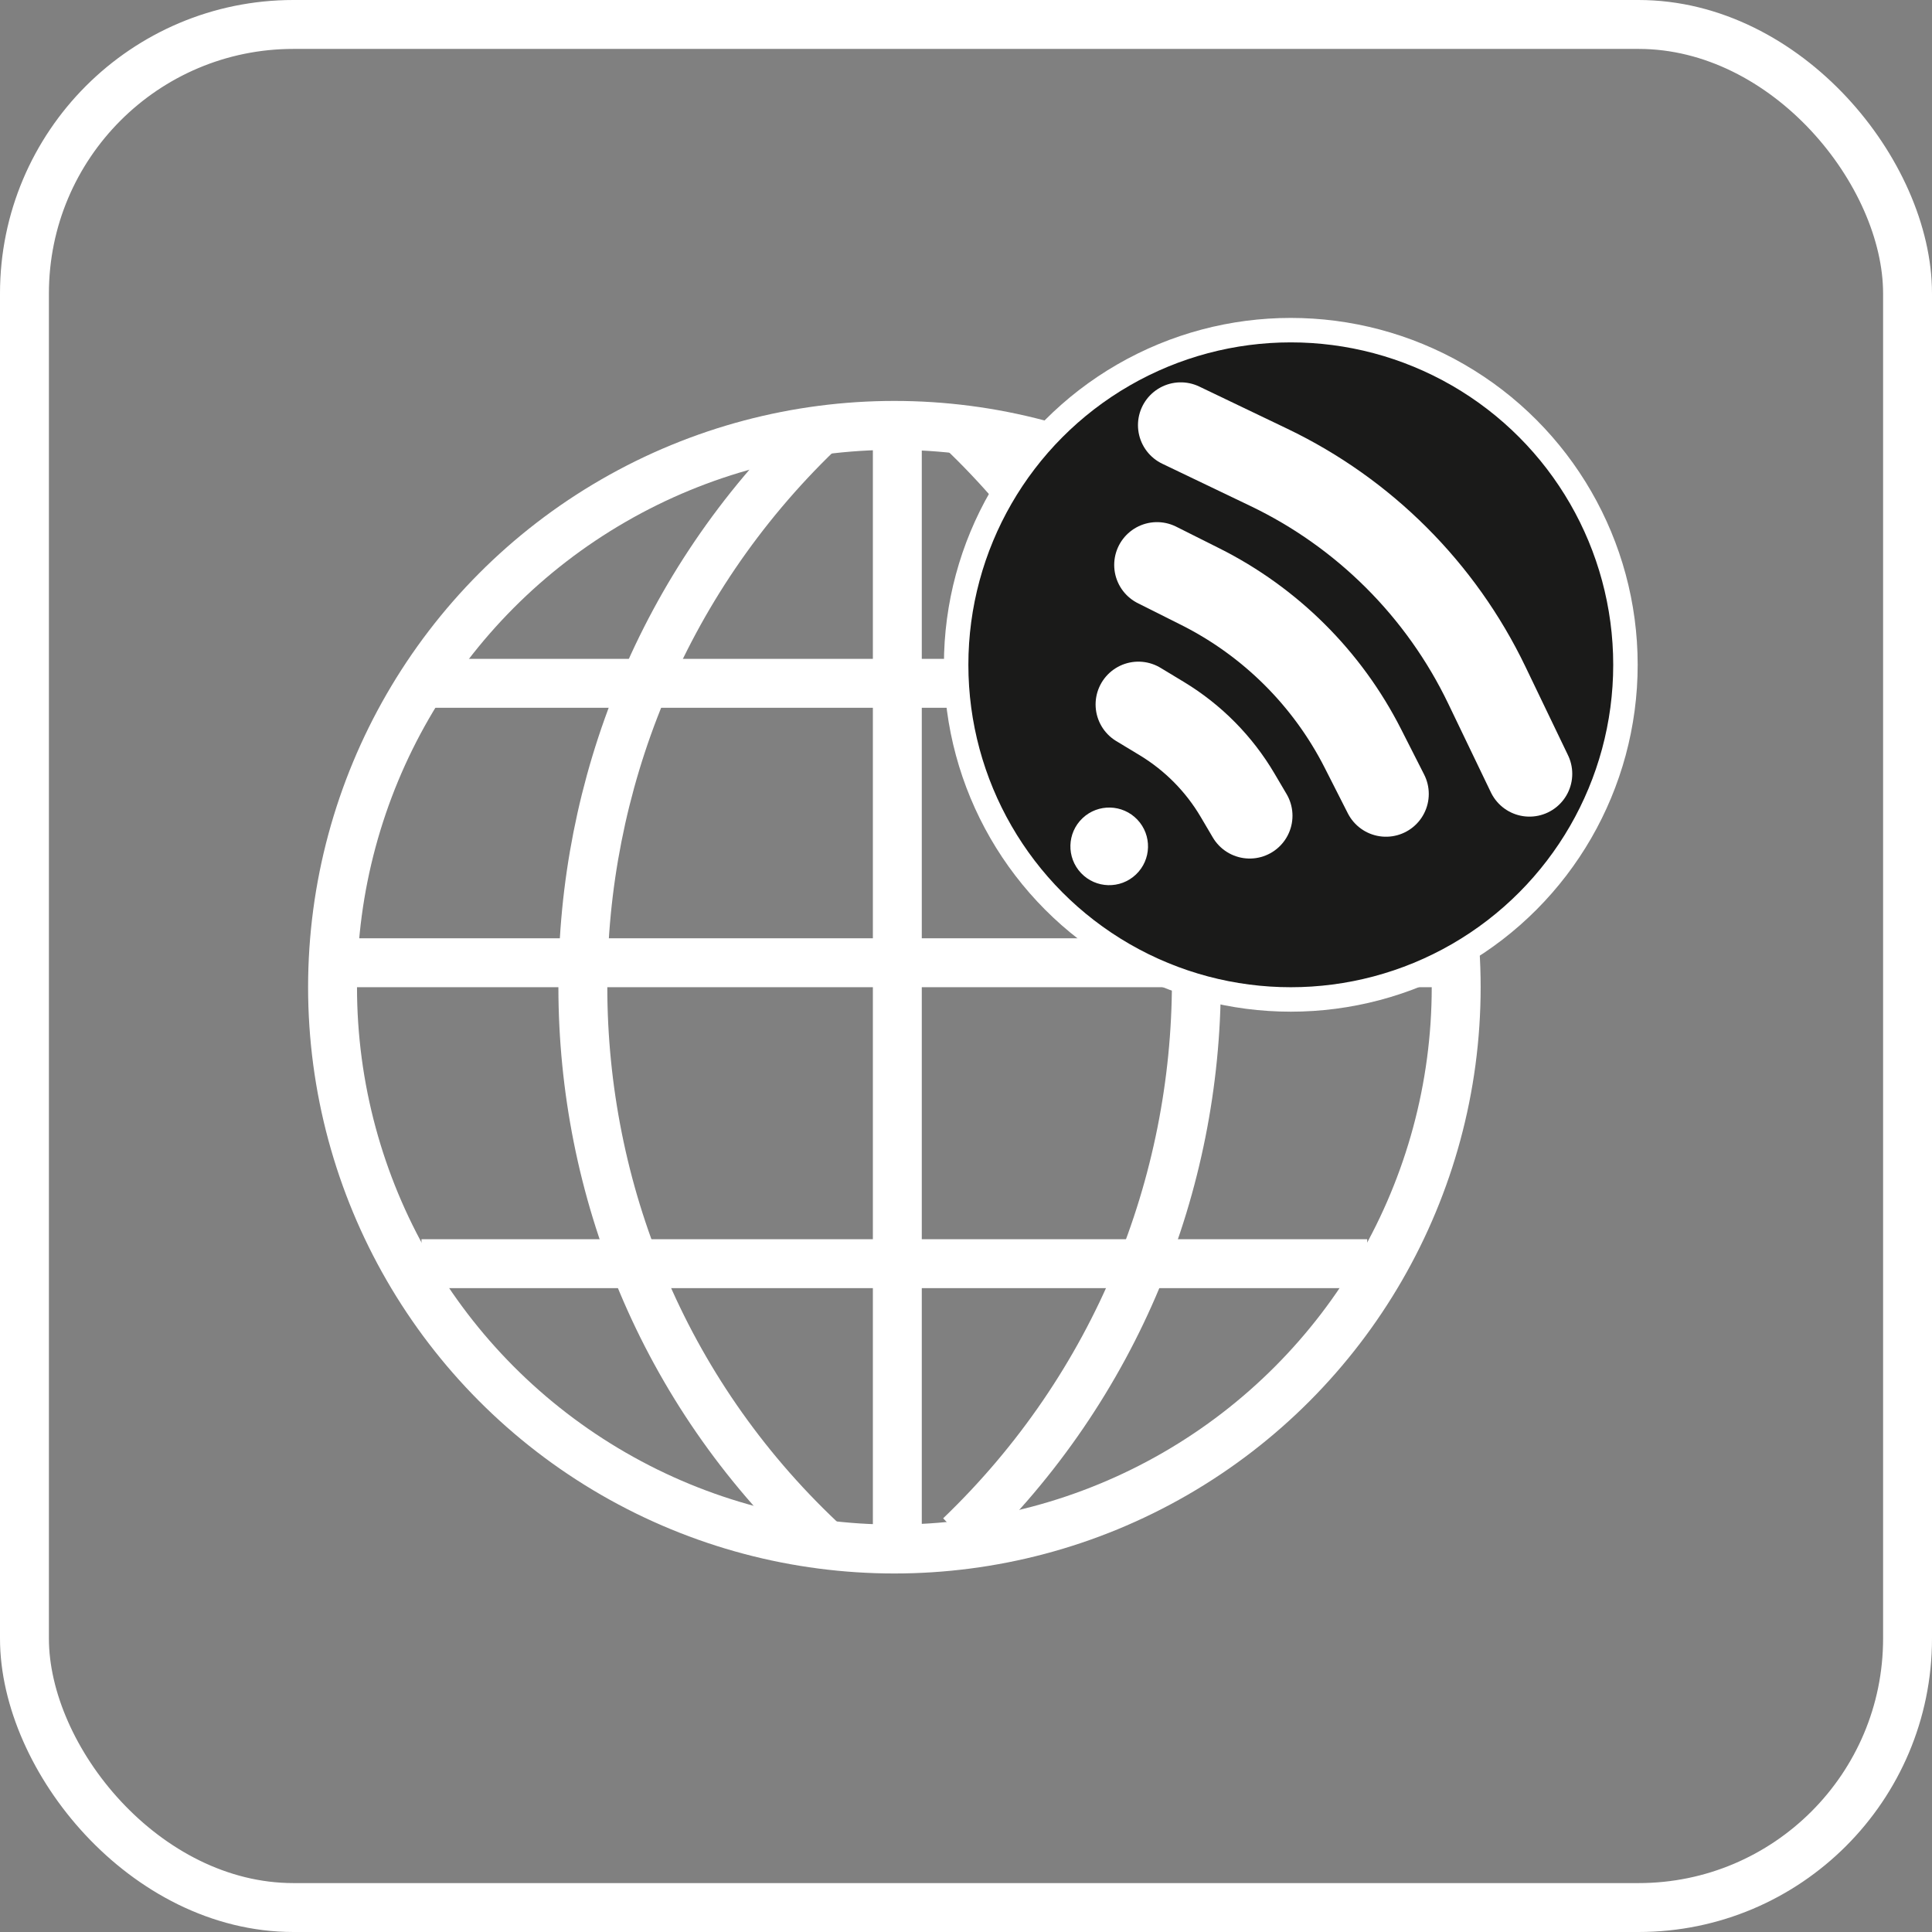 <svg width="79" height="79" viewBox="0 0 79 79" fill="none" xmlns="http://www.w3.org/2000/svg">
<rect x="0" y="0" width="79" height="79" fill="#808080" stroke="none"/>
<circle cx="36.571" cy="40.367" r="22.973" stroke="white" stroke-width="2"/>
<path d="M33.445 17.696V17.696C20.625 30.05 20.599 50.74 33.547 62.959V62.959" stroke="white" stroke-width="2"/>
<path d="M39.258 62.806V62.806C52.106 50.481 52.178 29.791 39.258 17.542V17.542" stroke="white" stroke-width="2"/>
<line x1="36.692" y1="17.516" x2="36.692" y2="63.219" stroke="white" stroke-width="2"/>
<line x1="13.719" y1="39.367" x2="59.422" y2="39.367" stroke="white" stroke-width="2"/>
<line x1="17.235" y1="27.941" x2="55.906" y2="27.941" stroke="white" stroke-width="2"/>
<line x1="17.235" y1="51.672" x2="55.906" y2="51.672" stroke="white" stroke-width="2"/>
<circle cx="52.781" cy="27.184" r="13.684" fill="#1A1A19" stroke="white"/>
<circle cx="45.356" cy="34.608" r="1.587" transform="rotate(46.507 45.356 34.608)" fill="white"/>
<path d="M46.549 28.805L47.512 29.387C48.786 30.159 49.85 31.234 50.606 32.518L51.1 33.356" stroke="white" stroke-width="3.5" stroke-linecap="round"/>
<path d="M47.31 23.1L49.075 23.985C51.942 25.422 54.273 27.74 55.726 30.599L56.673 32.464" stroke="white" stroke-width="3.5" stroke-linecap="round"/>
<path d="M48.282 17.384L51.883 19.11C55.78 20.978 58.924 24.119 60.796 28.014L62.54 31.642" stroke="white" stroke-width="3.5" stroke-linecap="round"/>
<rect x="1" y="1" width="77" height="77" rx="11" stroke="white" stroke-width="2"/>
</svg>
